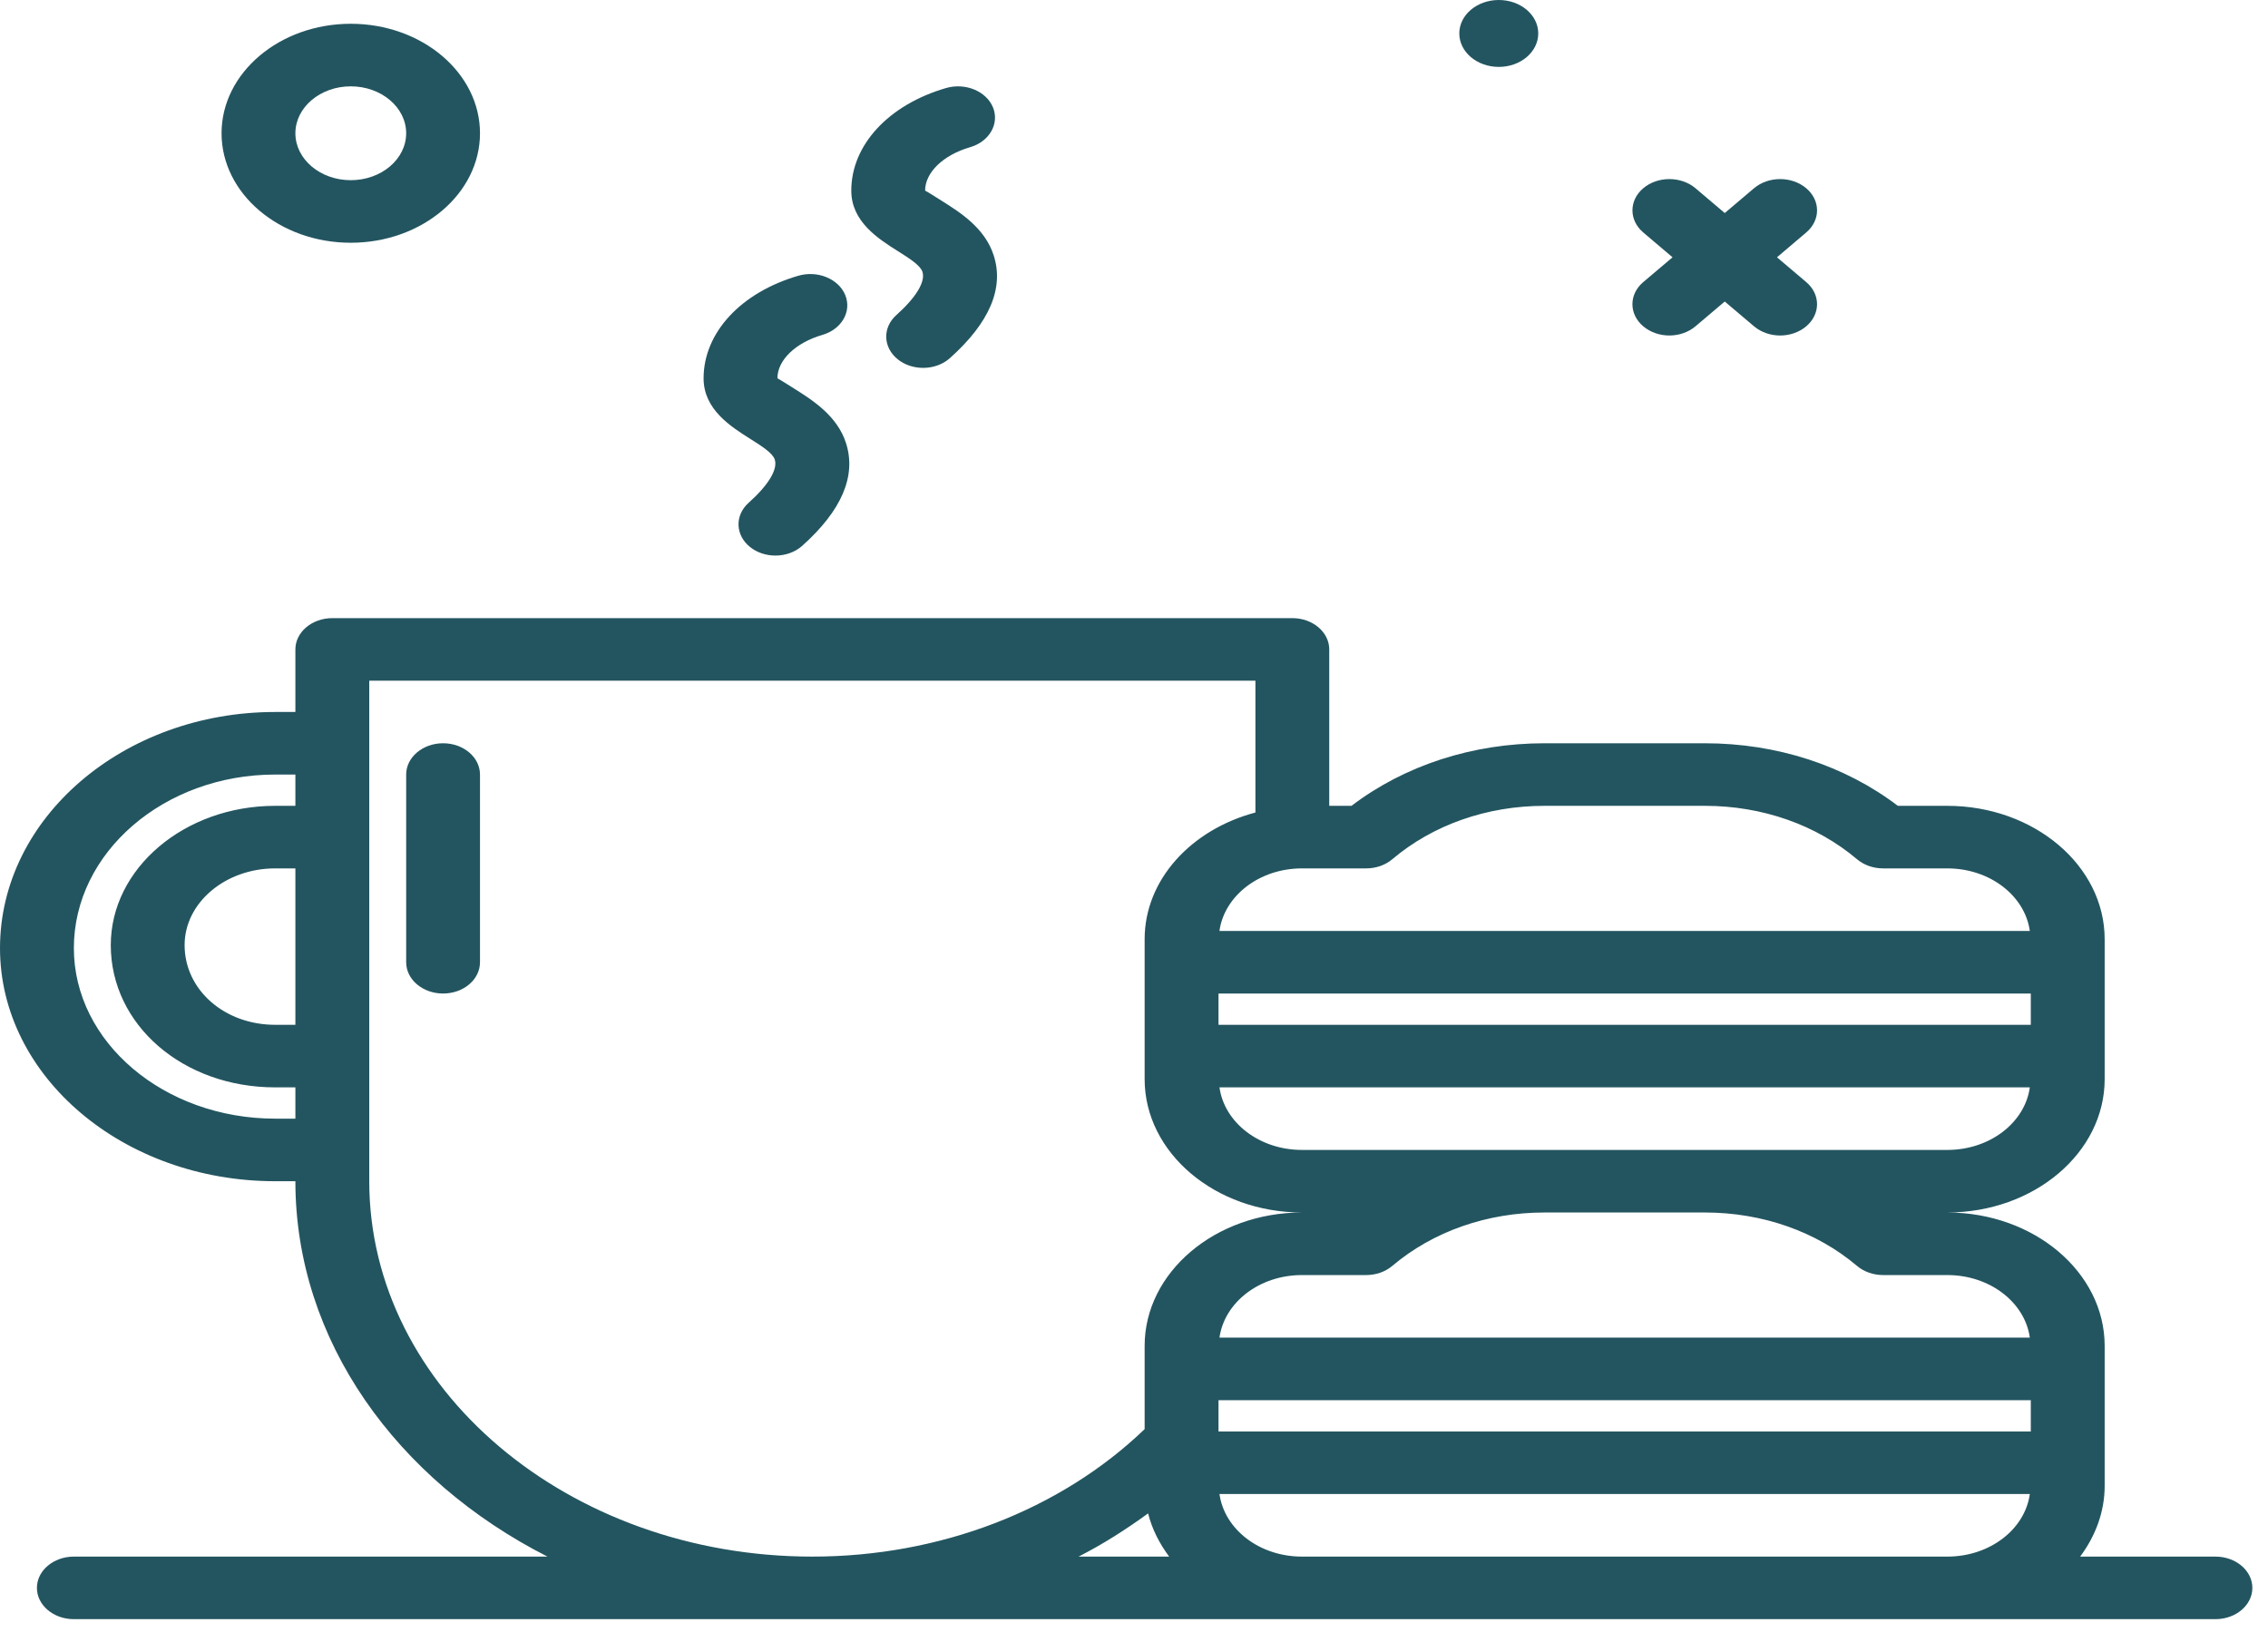 <svg width="58" height="42" viewBox="0 0 58 42" fill="none" xmlns="http://www.w3.org/2000/svg">
<path d="M8.97 6.208C10.793 6.208 12.275 4.952 12.275 3.408C12.275 1.865 10.793 0.608 8.97 0.608C7.148 0.608 5.666 1.865 5.666 3.408C5.666 4.952 7.148 6.208 8.97 6.208ZM8.97 2.208C9.752 2.208 10.387 2.747 10.387 3.408C10.387 4.07 9.752 4.608 8.97 4.608C8.189 4.608 7.554 4.07 7.554 3.408C7.554 2.747 8.189 2.208 8.97 2.208Z" fill="#235560"/>
<path d="M38.329 1.711C38.886 1.711 39.338 1.328 39.338 0.855C39.338 0.383 38.886 0 38.329 0C37.771 0 37.319 0.383 37.319 0.855C37.319 1.328 37.771 1.711 38.329 1.711Z" fill="#235560"/>
<path d="M19.187 11.224C19.469 11.402 19.76 11.585 19.813 11.752C19.894 12.003 19.651 12.406 19.145 12.858C18.786 13.179 18.803 13.686 19.181 13.989C19.364 14.136 19.598 14.208 19.831 14.208C20.081 14.208 20.331 14.124 20.516 13.958C21.528 13.053 21.904 12.169 21.635 11.331C21.411 10.632 20.777 10.233 20.315 9.941C20.155 9.84 19.913 9.687 19.881 9.675C19.881 9.211 20.343 8.765 21.03 8.565C21.523 8.422 21.786 7.967 21.617 7.549C21.448 7.131 20.909 6.909 20.418 7.051C18.945 7.479 17.993 8.509 17.993 9.675C17.993 10.47 18.683 10.906 19.187 11.224Z" fill="#235560"/>
<path d="M22.964 6.424C23.246 6.602 23.537 6.785 23.59 6.952C23.671 7.203 23.428 7.606 22.922 8.058C22.563 8.379 22.58 8.886 22.959 9.189C23.141 9.336 23.375 9.408 23.608 9.408C23.858 9.408 24.108 9.324 24.293 9.158C25.305 8.253 25.682 7.369 25.412 6.531C25.188 5.832 24.555 5.433 24.092 5.141C23.932 5.04 23.69 4.887 23.658 4.875C23.658 4.411 24.12 3.965 24.807 3.765C25.301 3.622 25.563 3.167 25.395 2.749C25.225 2.331 24.686 2.109 24.195 2.251C22.722 2.679 21.77 3.709 21.77 4.875C21.77 5.67 22.46 6.106 22.964 6.424Z" fill="#235560"/>
<path d="M11.331 19.008C10.81 19.008 10.387 19.367 10.387 19.808V24.608C10.387 25.05 10.81 25.408 11.331 25.408C11.853 25.408 12.275 25.05 12.275 24.608V19.808C12.275 19.367 11.853 19.008 11.331 19.008Z" fill="#235560"/>
<path d="M42.023 8.345C42.208 8.501 42.45 8.58 42.691 8.58C42.932 8.58 43.174 8.501 43.359 8.345L44.107 7.711L44.856 8.345C45.041 8.501 45.282 8.58 45.524 8.58C45.765 8.58 46.007 8.501 46.191 8.345C46.56 8.033 46.56 7.526 46.191 7.214L45.443 6.58L46.191 5.945C46.56 5.633 46.56 5.126 46.191 4.814C45.823 4.502 45.225 4.502 44.856 4.814L44.107 5.448L43.359 4.814C42.99 4.502 42.392 4.502 42.023 4.814C41.655 5.126 41.655 5.633 42.023 5.945L42.772 6.58L42.023 7.214C41.654 7.526 41.654 8.033 42.023 8.345Z" fill="#235560"/>
<path d="M56.656 39.808H53.196C53.587 39.283 53.823 38.665 53.823 37.998V34.419C53.823 32.538 52.017 31.008 49.798 31.008C52.017 31.008 53.823 29.479 53.823 27.598V24.019C53.823 22.138 52.017 20.608 49.798 20.608H48.534C47.175 19.574 45.438 19.008 43.598 19.008H39.497C37.657 19.008 35.92 19.574 34.562 20.608H33.993V16.608C33.993 16.167 33.571 15.808 33.049 15.808H8.498C7.977 15.808 7.554 16.167 7.554 16.608V18.208H7.037C3.157 18.208 0 20.917 0 24.247C0 27.534 3.157 30.208 7.037 30.208H7.554C7.554 34.285 10.147 37.849 14 39.808H1.889C1.367 39.808 0.944 40.167 0.944 40.608C0.944 41.05 1.367 41.408 1.889 41.408H56.656C57.177 41.408 57.6 41.05 57.6 40.608C57.6 40.167 57.177 39.808 56.656 39.808ZM31.161 35.808H51.934V36.608H31.161V35.808ZM51.909 34.208H31.186C31.311 33.31 32.204 32.608 33.297 32.608H34.938C35.188 32.608 35.428 32.524 35.605 32.374C36.645 31.494 38.027 31.008 39.497 31.008H43.598C45.068 31.008 46.45 31.494 47.49 32.374C47.667 32.524 47.907 32.608 48.157 32.608H49.798C50.891 32.608 51.785 33.31 51.909 34.208ZM49.798 29.408H33.297C32.204 29.408 31.31 28.707 31.186 27.808H51.909C51.785 28.707 50.891 29.408 49.798 29.408ZM31.161 25.408H51.934V26.208H31.161V25.408ZM34.938 22.208C35.188 22.208 35.428 22.124 35.605 21.974C36.645 21.094 38.027 20.608 39.497 20.608H43.598C45.068 20.608 46.45 21.094 47.49 21.974C47.667 22.124 47.907 22.208 48.157 22.208H49.798C50.891 22.208 51.784 22.91 51.909 23.808H31.185C31.31 22.91 32.204 22.208 33.297 22.208H34.938ZM7.554 26.208H7.037C5.739 26.208 4.721 25.313 4.721 24.17C4.721 23.088 5.76 22.208 7.037 22.208H7.554V26.208ZM7.037 28.608C4.198 28.608 1.889 26.652 1.889 24.247C1.889 21.799 4.198 19.808 7.037 19.808H7.554V20.608H7.037C4.719 20.608 2.833 22.206 2.833 24.17C2.833 26.21 4.679 27.808 7.037 27.808H7.554V28.608H7.037ZM9.443 30.208V17.408H32.105V20.779C30.47 21.212 29.272 22.492 29.272 24.019V27.598C29.272 29.479 31.078 31.008 33.297 31.008C31.078 31.008 29.272 32.538 29.272 34.419V36.548C27.118 38.618 24.035 39.808 20.774 39.808C14.526 39.808 9.443 35.502 9.443 30.208ZM29.361 38.703C29.46 39.103 29.65 39.473 29.899 39.808H27.583C28.212 39.488 28.799 39.111 29.361 38.703ZM33.297 39.808C32.204 39.808 31.311 39.107 31.186 38.208H51.909C51.785 39.107 50.891 39.808 49.798 39.808H33.297Z" fill="#235560"/>
</svg>
